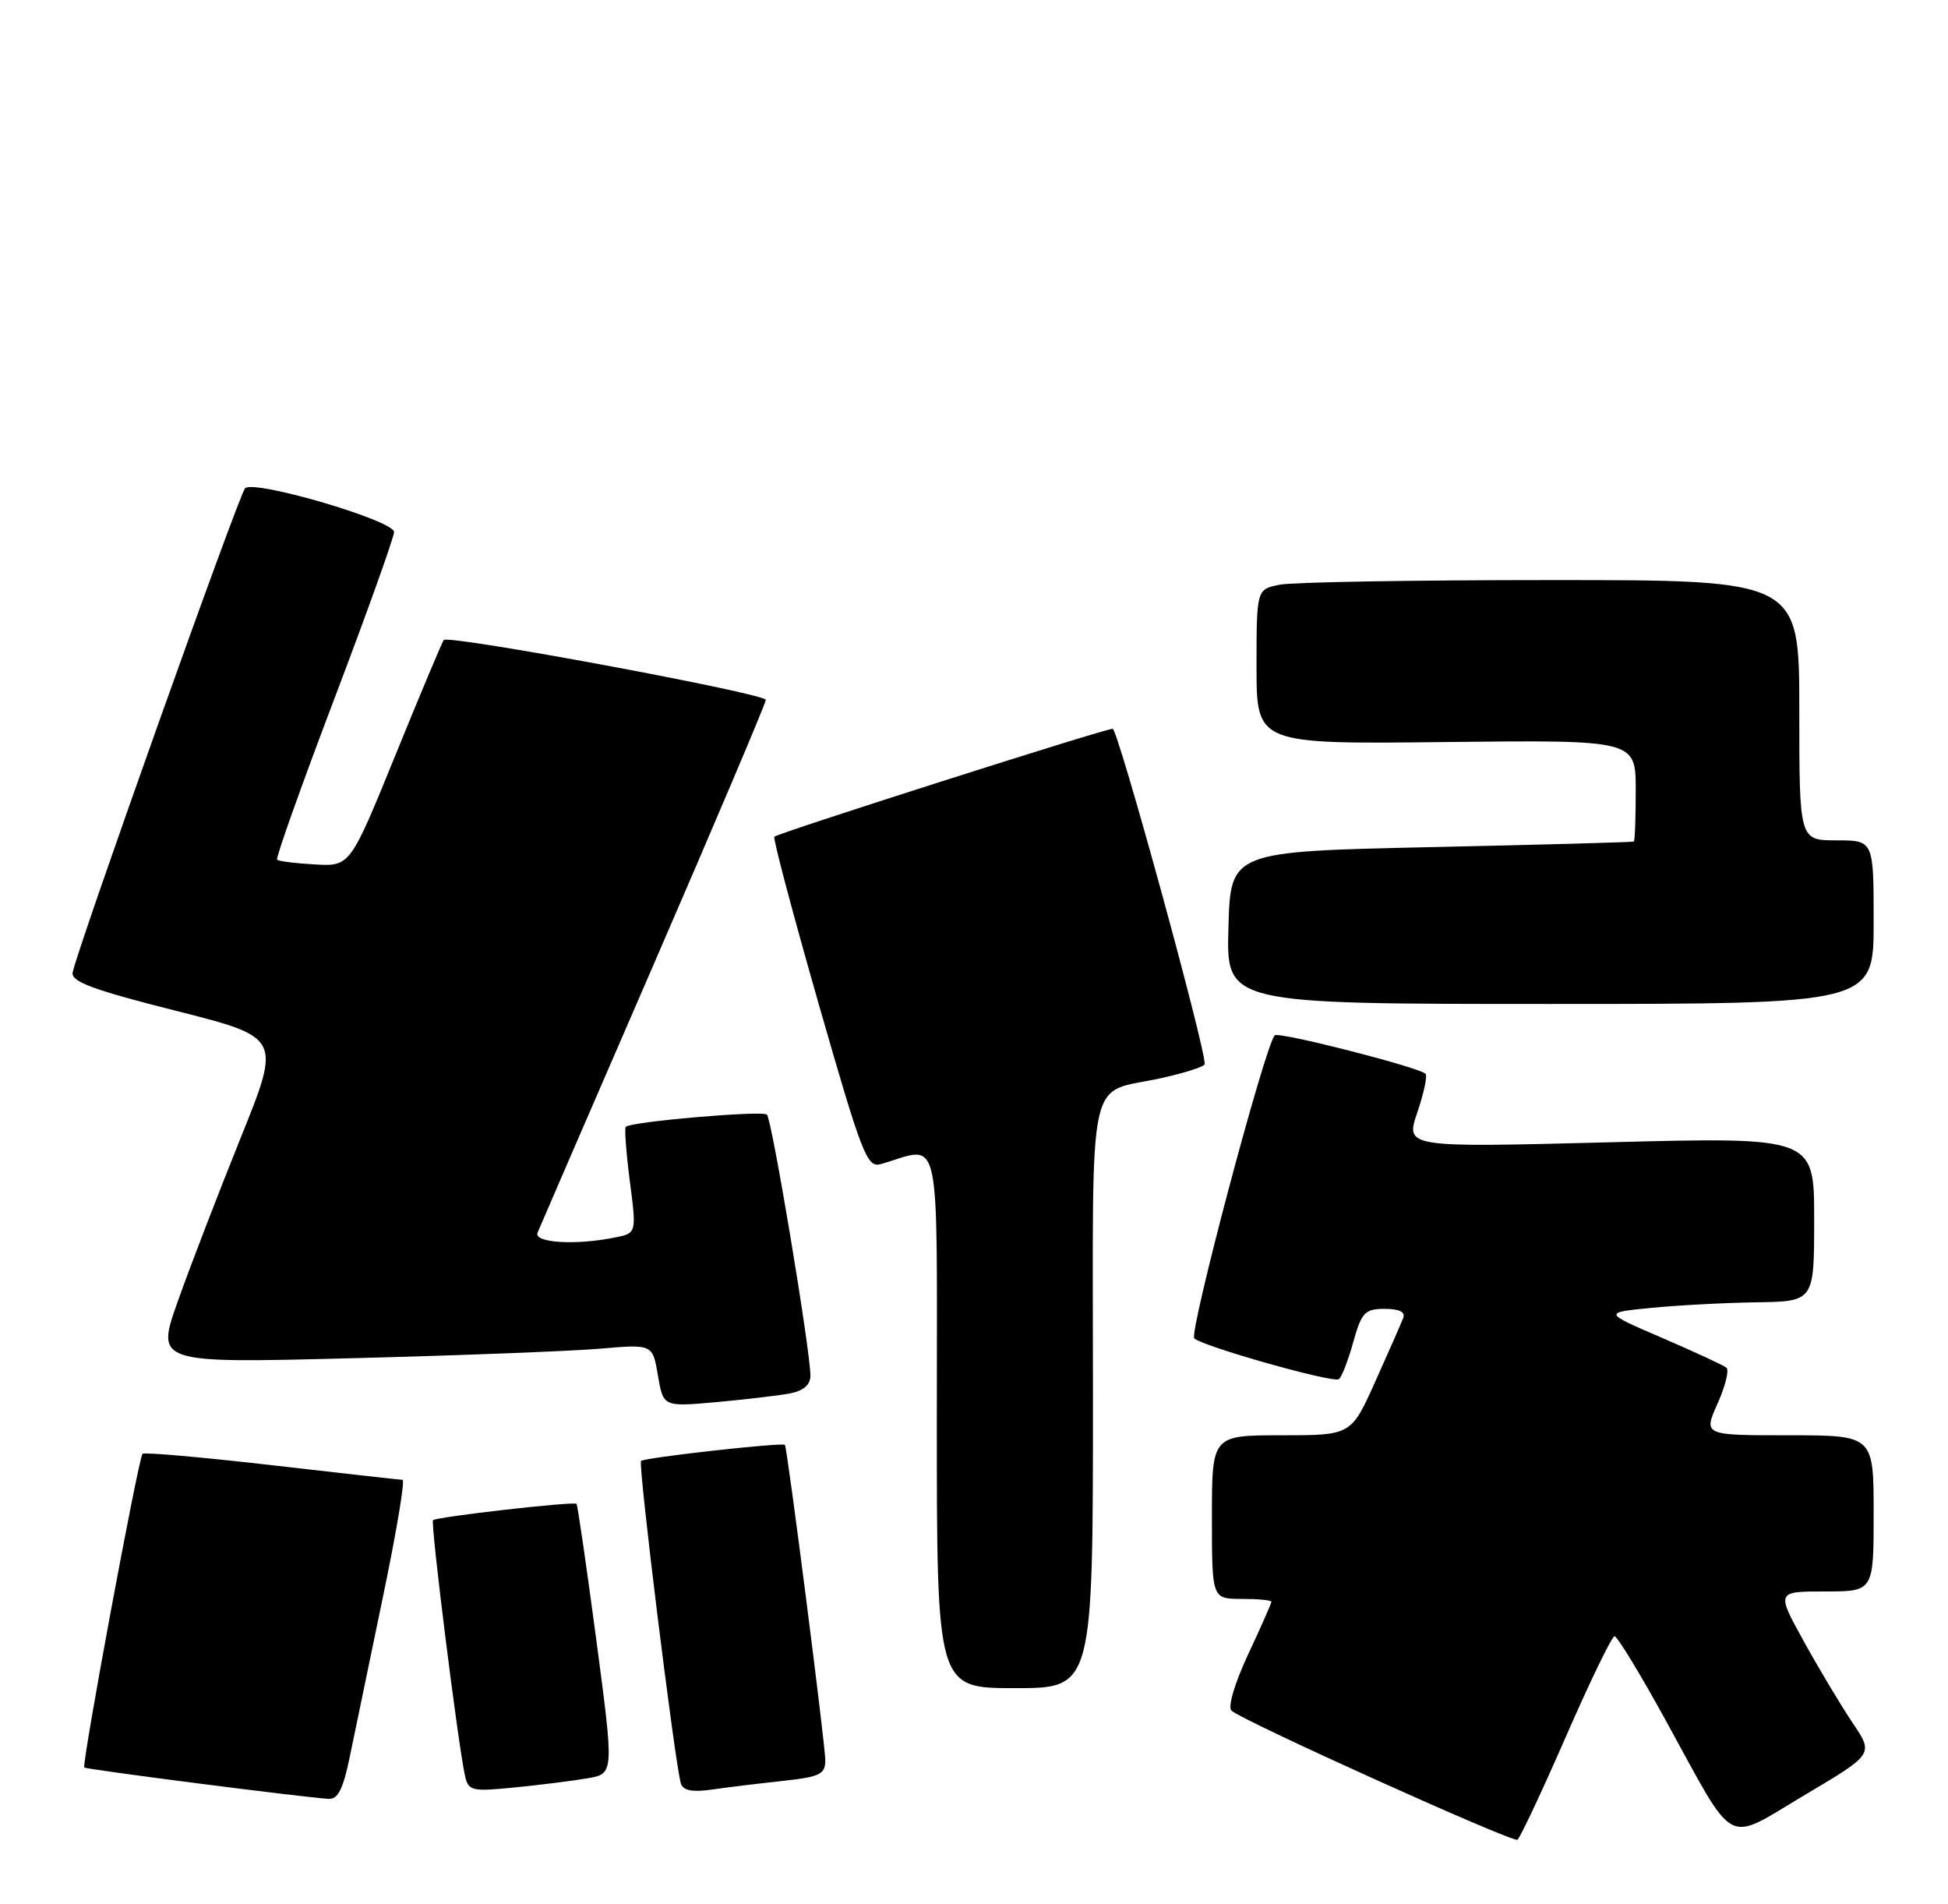 <?xml version="1.0" encoding="UTF-8" standalone="no"?>
<!DOCTYPE svg PUBLIC "-//W3C//DTD SVG 1.1//EN" "http://www.w3.org/Graphics/SVG/1.1/DTD/svg11.dtd" >
<svg xmlns="http://www.w3.org/2000/svg" xmlns:xlink="http://www.w3.org/1999/xlink" version="1.1" viewBox="0 0 262 256">
 <g >
 <path fill="currentColor"
d=" M 210.59 233.56 C 213.84 226.12 216.79 220.03 217.15 220.02 C 217.51 220.01 220.63 225.13 224.07 231.40 C 233.63 248.79 231.84 247.83 242.75 241.36 C 252.01 235.87 252.01 235.87 249.18 231.69 C 247.63 229.38 244.68 224.46 242.63 220.75 C 238.90 214.00 238.90 214.00 245.45 214.00 C 252.00 214.00 252.00 214.00 252.00 203.50 C 252.00 193.00 252.00 193.00 240.55 193.00 C 229.10 193.00 229.10 193.00 231.00 188.75 C 232.05 186.41 232.59 184.24 232.20 183.91 C 231.82 183.59 227.93 181.79 223.57 179.91 C 215.63 176.50 215.63 176.50 222.07 175.87 C 225.60 175.52 231.99 175.18 236.25 175.12 C 244.00 175.00 244.00 175.00 244.00 163.95 C 244.00 152.89 244.00 152.89 216.51 153.60 C 189.02 154.31 189.02 154.31 190.62 149.60 C 191.50 147.01 192.00 144.67 191.73 144.39 C 190.83 143.50 171.98 138.69 171.45 139.22 C 170.15 140.52 159.87 179.26 160.63 179.97 C 161.80 181.06 179.23 185.98 180.06 185.46 C 180.43 185.24 181.30 183.01 181.99 180.53 C 183.13 176.46 183.56 176.00 186.24 176.00 C 188.21 176.00 189.05 176.42 188.72 177.25 C 188.46 177.94 186.77 181.76 184.98 185.75 C 181.73 193.00 181.73 193.00 172.37 193.00 C 163.00 193.00 163.00 193.00 163.00 204.00 C 163.00 215.00 163.00 215.00 167.00 215.00 C 169.20 215.00 171.00 215.17 171.00 215.39 C 171.00 215.60 169.59 218.78 167.87 222.46 C 166.07 226.31 165.12 229.52 165.62 230.02 C 166.89 231.29 203.38 247.77 204.09 247.39 C 204.41 247.22 207.34 241.00 210.59 233.56 Z  M 47.04 236.25 C 47.69 233.09 49.70 223.41 51.50 214.75 C 53.31 206.09 54.50 198.99 54.14 198.99 C 53.79 198.98 45.87 198.09 36.55 197.02 C 27.23 195.95 19.41 195.26 19.17 195.49 C 18.62 196.04 10.96 237.29 11.34 237.67 C 11.61 237.94 40.36 241.63 44.18 241.89 C 45.45 241.97 46.15 240.59 47.04 236.25 Z  M 79.04 239.12 C 82.59 238.50 82.59 238.50 80.20 220.50 C 78.88 210.60 77.69 202.38 77.54 202.22 C 77.20 201.86 58.70 203.96 58.24 204.42 C 57.88 204.78 61.61 234.60 62.53 238.73 C 63.00 240.84 63.39 240.93 69.26 240.35 C 72.69 240.01 77.09 239.46 79.04 239.12 Z  M 105.25 239.48 C 110.30 238.93 111.00 238.59 111.00 236.68 C 111.00 234.61 105.89 194.73 105.57 194.29 C 105.30 193.92 86.67 196.00 86.22 196.45 C 85.79 196.87 90.79 237.31 91.58 239.84 C 91.88 240.78 93.13 241.01 95.75 240.64 C 97.81 240.34 102.09 239.82 105.25 239.48 Z  M 147.00 187.54 C 147.00 142.75 146.03 147.22 156.25 144.96 C 159.41 144.25 162.01 143.42 162.03 143.09 C 162.15 140.94 150.36 98.00 149.65 98.00 C 148.55 98.00 104.67 112.00 104.15 112.51 C 103.94 112.72 106.63 122.84 110.11 135.00 C 115.96 155.38 116.61 157.07 118.48 156.53 C 126.73 154.16 126.00 150.81 126.00 190.88 C 126.00 227.00 126.00 227.00 136.50 227.00 C 147.00 227.00 147.00 227.00 147.00 187.54 Z  M 106.25 187.37 C 108.07 187.02 109.00 186.21 109.00 184.99 C 109.00 181.62 103.82 150.51 103.15 149.88 C 102.53 149.30 84.88 150.82 84.16 151.52 C 83.97 151.70 84.22 155.00 84.71 158.84 C 85.62 165.83 85.62 165.83 82.68 166.41 C 77.37 167.48 71.74 167.12 72.30 165.75 C 72.58 165.06 79.61 148.84 87.91 129.70 C 96.21 110.56 103.00 94.54 103.00 94.11 C 103.00 93.26 60.29 85.32 59.68 86.06 C 59.48 86.30 56.56 93.25 53.20 101.50 C 47.09 116.50 47.09 116.50 42.37 116.24 C 39.77 116.10 37.48 115.81 37.27 115.60 C 37.06 115.40 40.52 105.68 44.95 94.01 C 49.38 82.35 53.00 72.23 53.00 71.54 C 53.00 69.99 34.13 64.46 32.96 65.66 C 32.13 66.51 10.27 127.90 9.77 130.78 C 9.56 132.01 12.53 133.11 23.66 135.92 C 37.82 139.50 37.82 139.50 32.37 153.00 C 29.38 160.43 25.58 170.28 23.94 174.91 C 20.95 183.31 20.95 183.31 47.22 182.64 C 61.68 182.27 76.71 181.69 80.64 181.36 C 87.78 180.74 87.78 180.74 88.49 184.96 C 89.21 189.18 89.21 189.18 96.35 188.54 C 100.28 188.18 104.74 187.66 106.25 187.37 Z  M 252.00 124.00 C 252.00 113.00 252.00 113.00 247.00 113.00 C 242.00 113.00 242.00 113.00 242.00 95.50 C 242.00 78.00 242.00 78.00 208.62 78.00 C 190.27 78.00 173.84 78.28 172.12 78.62 C 169.00 79.25 169.00 79.25 169.00 89.66 C 169.00 100.07 169.00 100.07 194.50 99.78 C 220.00 99.50 220.00 99.50 220.00 106.25 C 220.00 109.96 219.89 113.07 219.75 113.16 C 219.61 113.25 207.35 113.59 192.50 113.91 C 165.50 114.50 165.50 114.50 165.22 124.75 C 164.93 135.00 164.93 135.00 208.47 135.00 C 252.00 135.00 252.00 135.00 252.00 124.00 Z "/>
</g>
</svg>